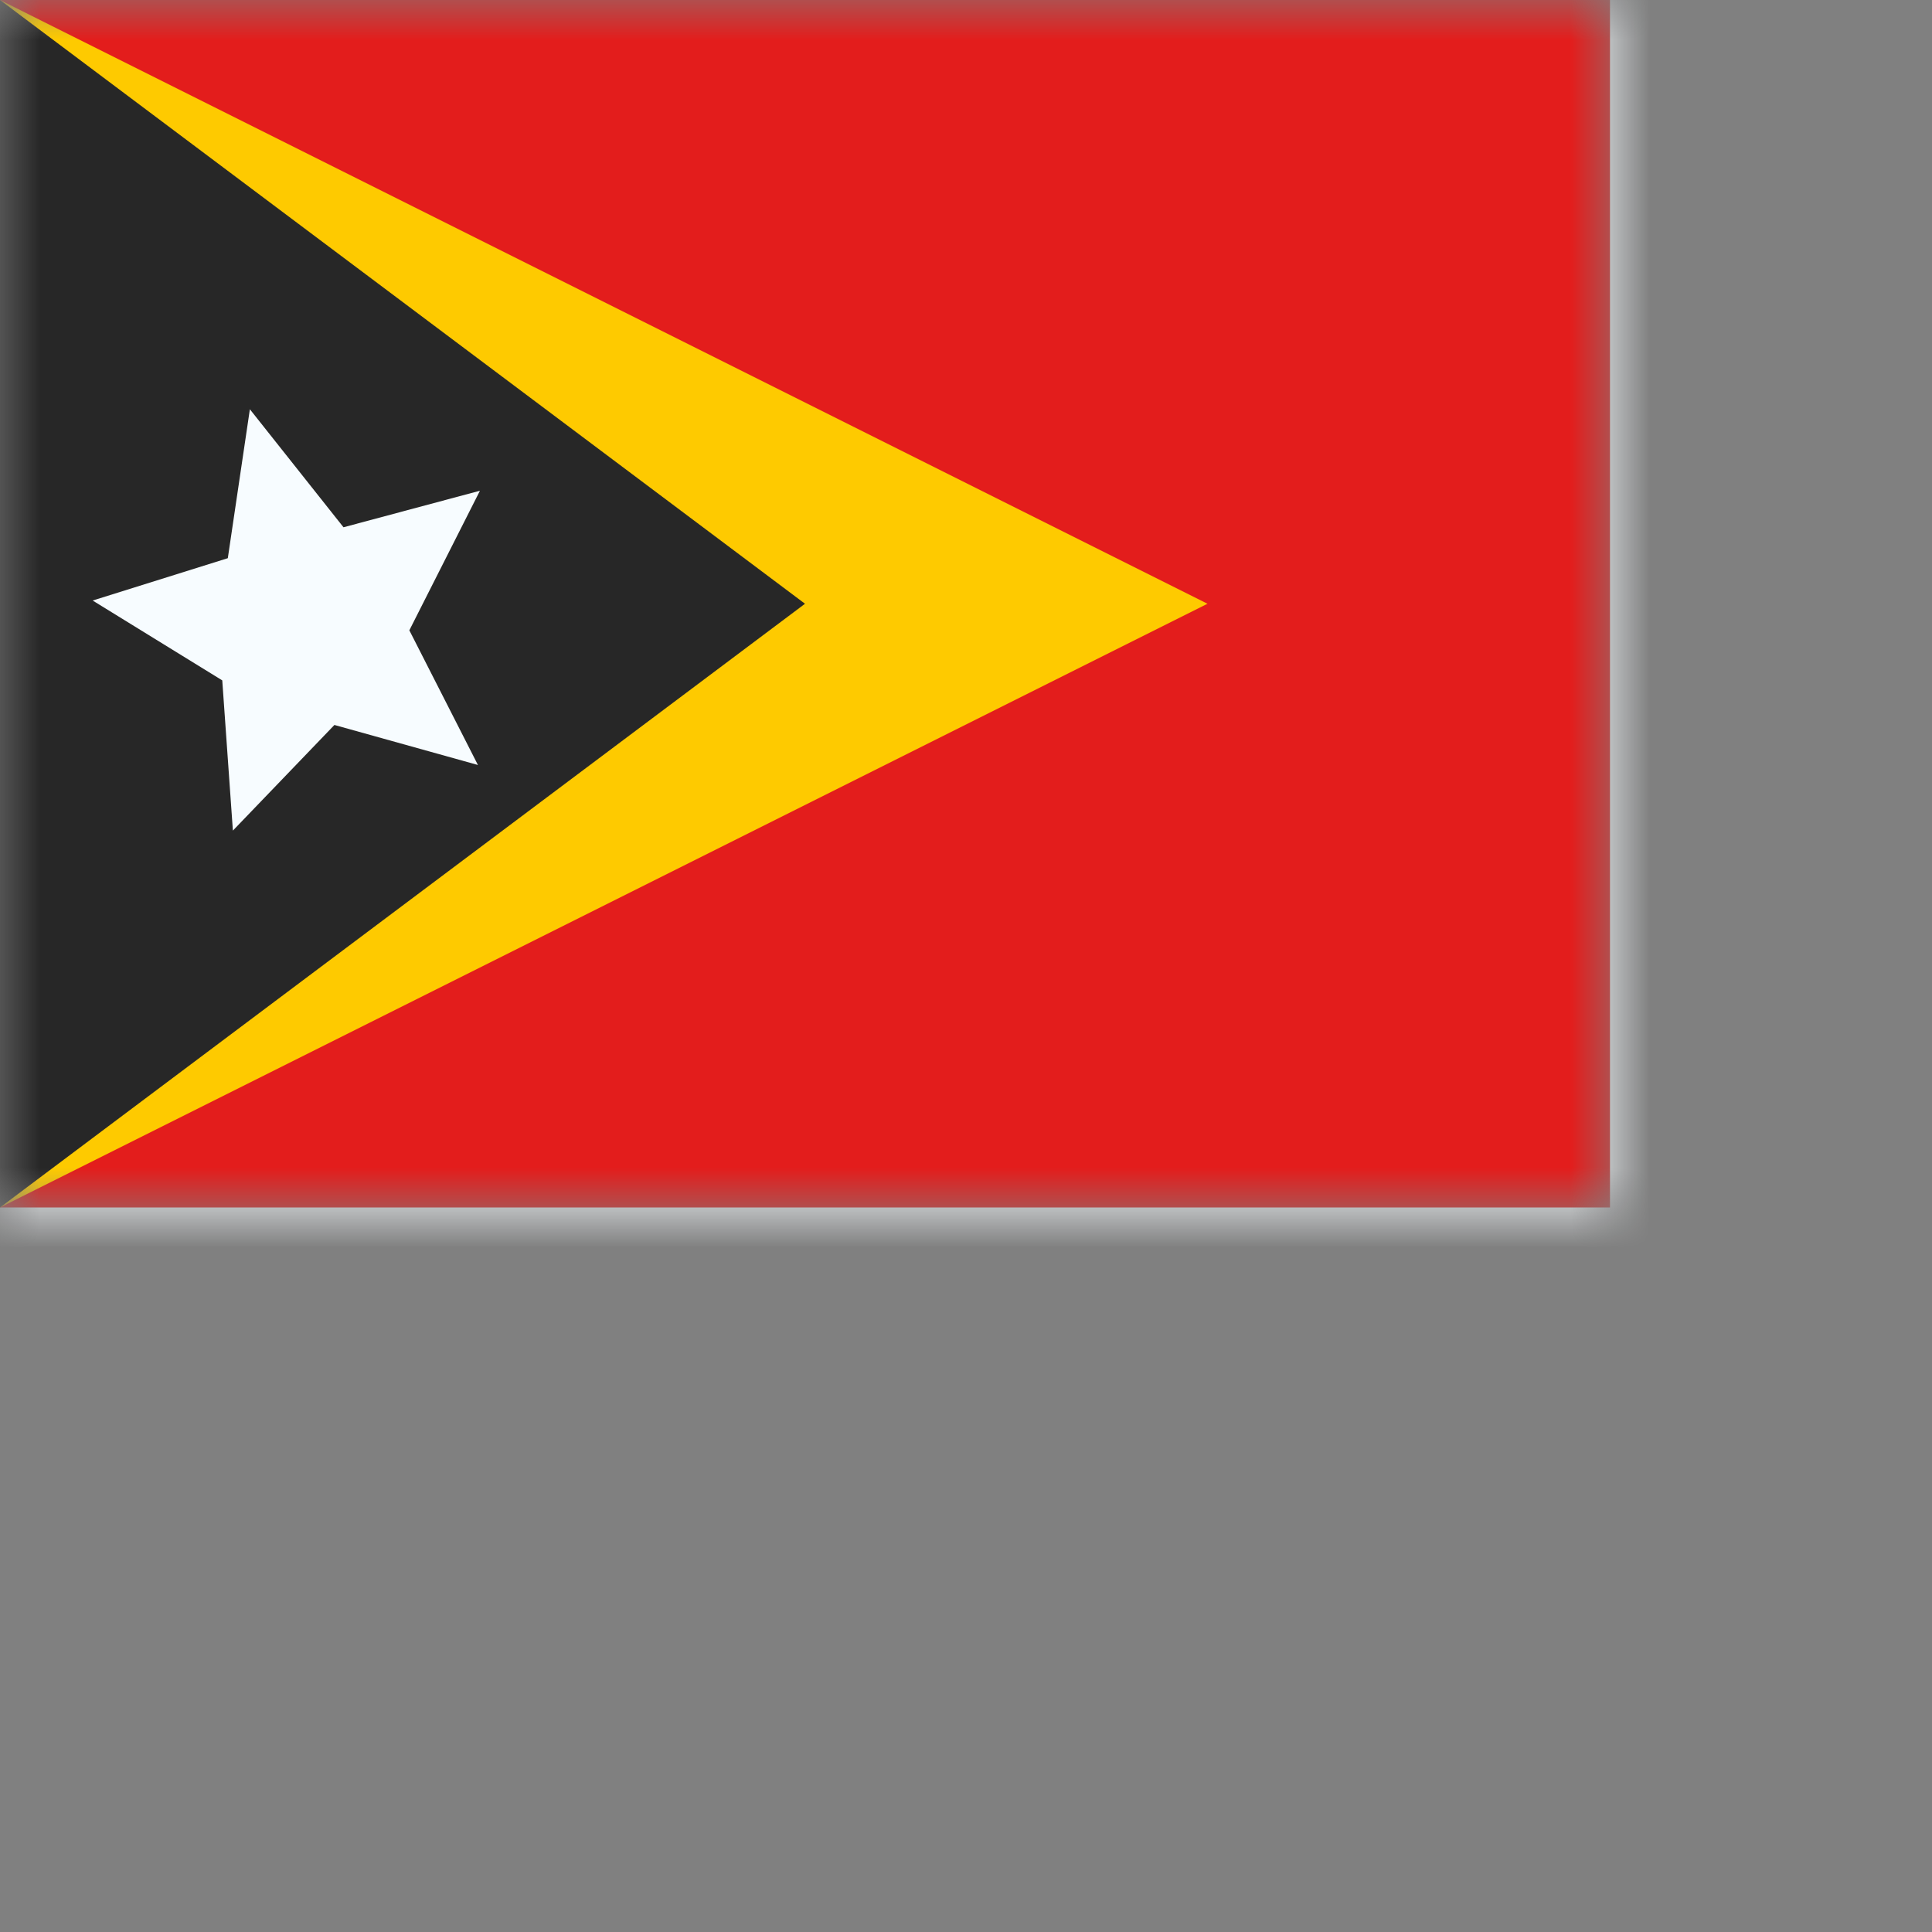 <svg width="24" height="24" viewbox="0 0 20 15" fill="none" xmlns="http://www.w3.org/2000/svg">
  <rect width="100%" height="100%" fill="#808080" stroke="none"/>
  <mask id="a" maskUnits="userSpaceOnUse" x="0" y="0" width="20" height="15">
    <path fill="#fff" d="M0 0h20v15H0z"/>
  </mask>
  <g mask="url(#a)">
    <path d="M0-.625h-.625v16.25h21.25V-.625H0z" fill="#E31D1C" stroke="#F7FCFF" stroke-width="1.25"/>
    <path fill-rule="evenodd" clip-rule="evenodd" d="M0 0l15 7.5L0 15V0z" fill="#FECA00"/>
    <path fill-rule="evenodd" clip-rule="evenodd" d="M0 0l10 7.5L0 15V0z" fill="#272727"/>
    <path fill-rule="evenodd" clip-rule="evenodd" d="M4.155 9.005l-1.262 1.313-.132-1.866-1.61-.992 1.679-.526.274-1.85L4.267 6.55l1.695-.454-.877 1.734.852 1.673-1.782-.497z" fill="#F7FCFF"/>
  </g>
</svg>
